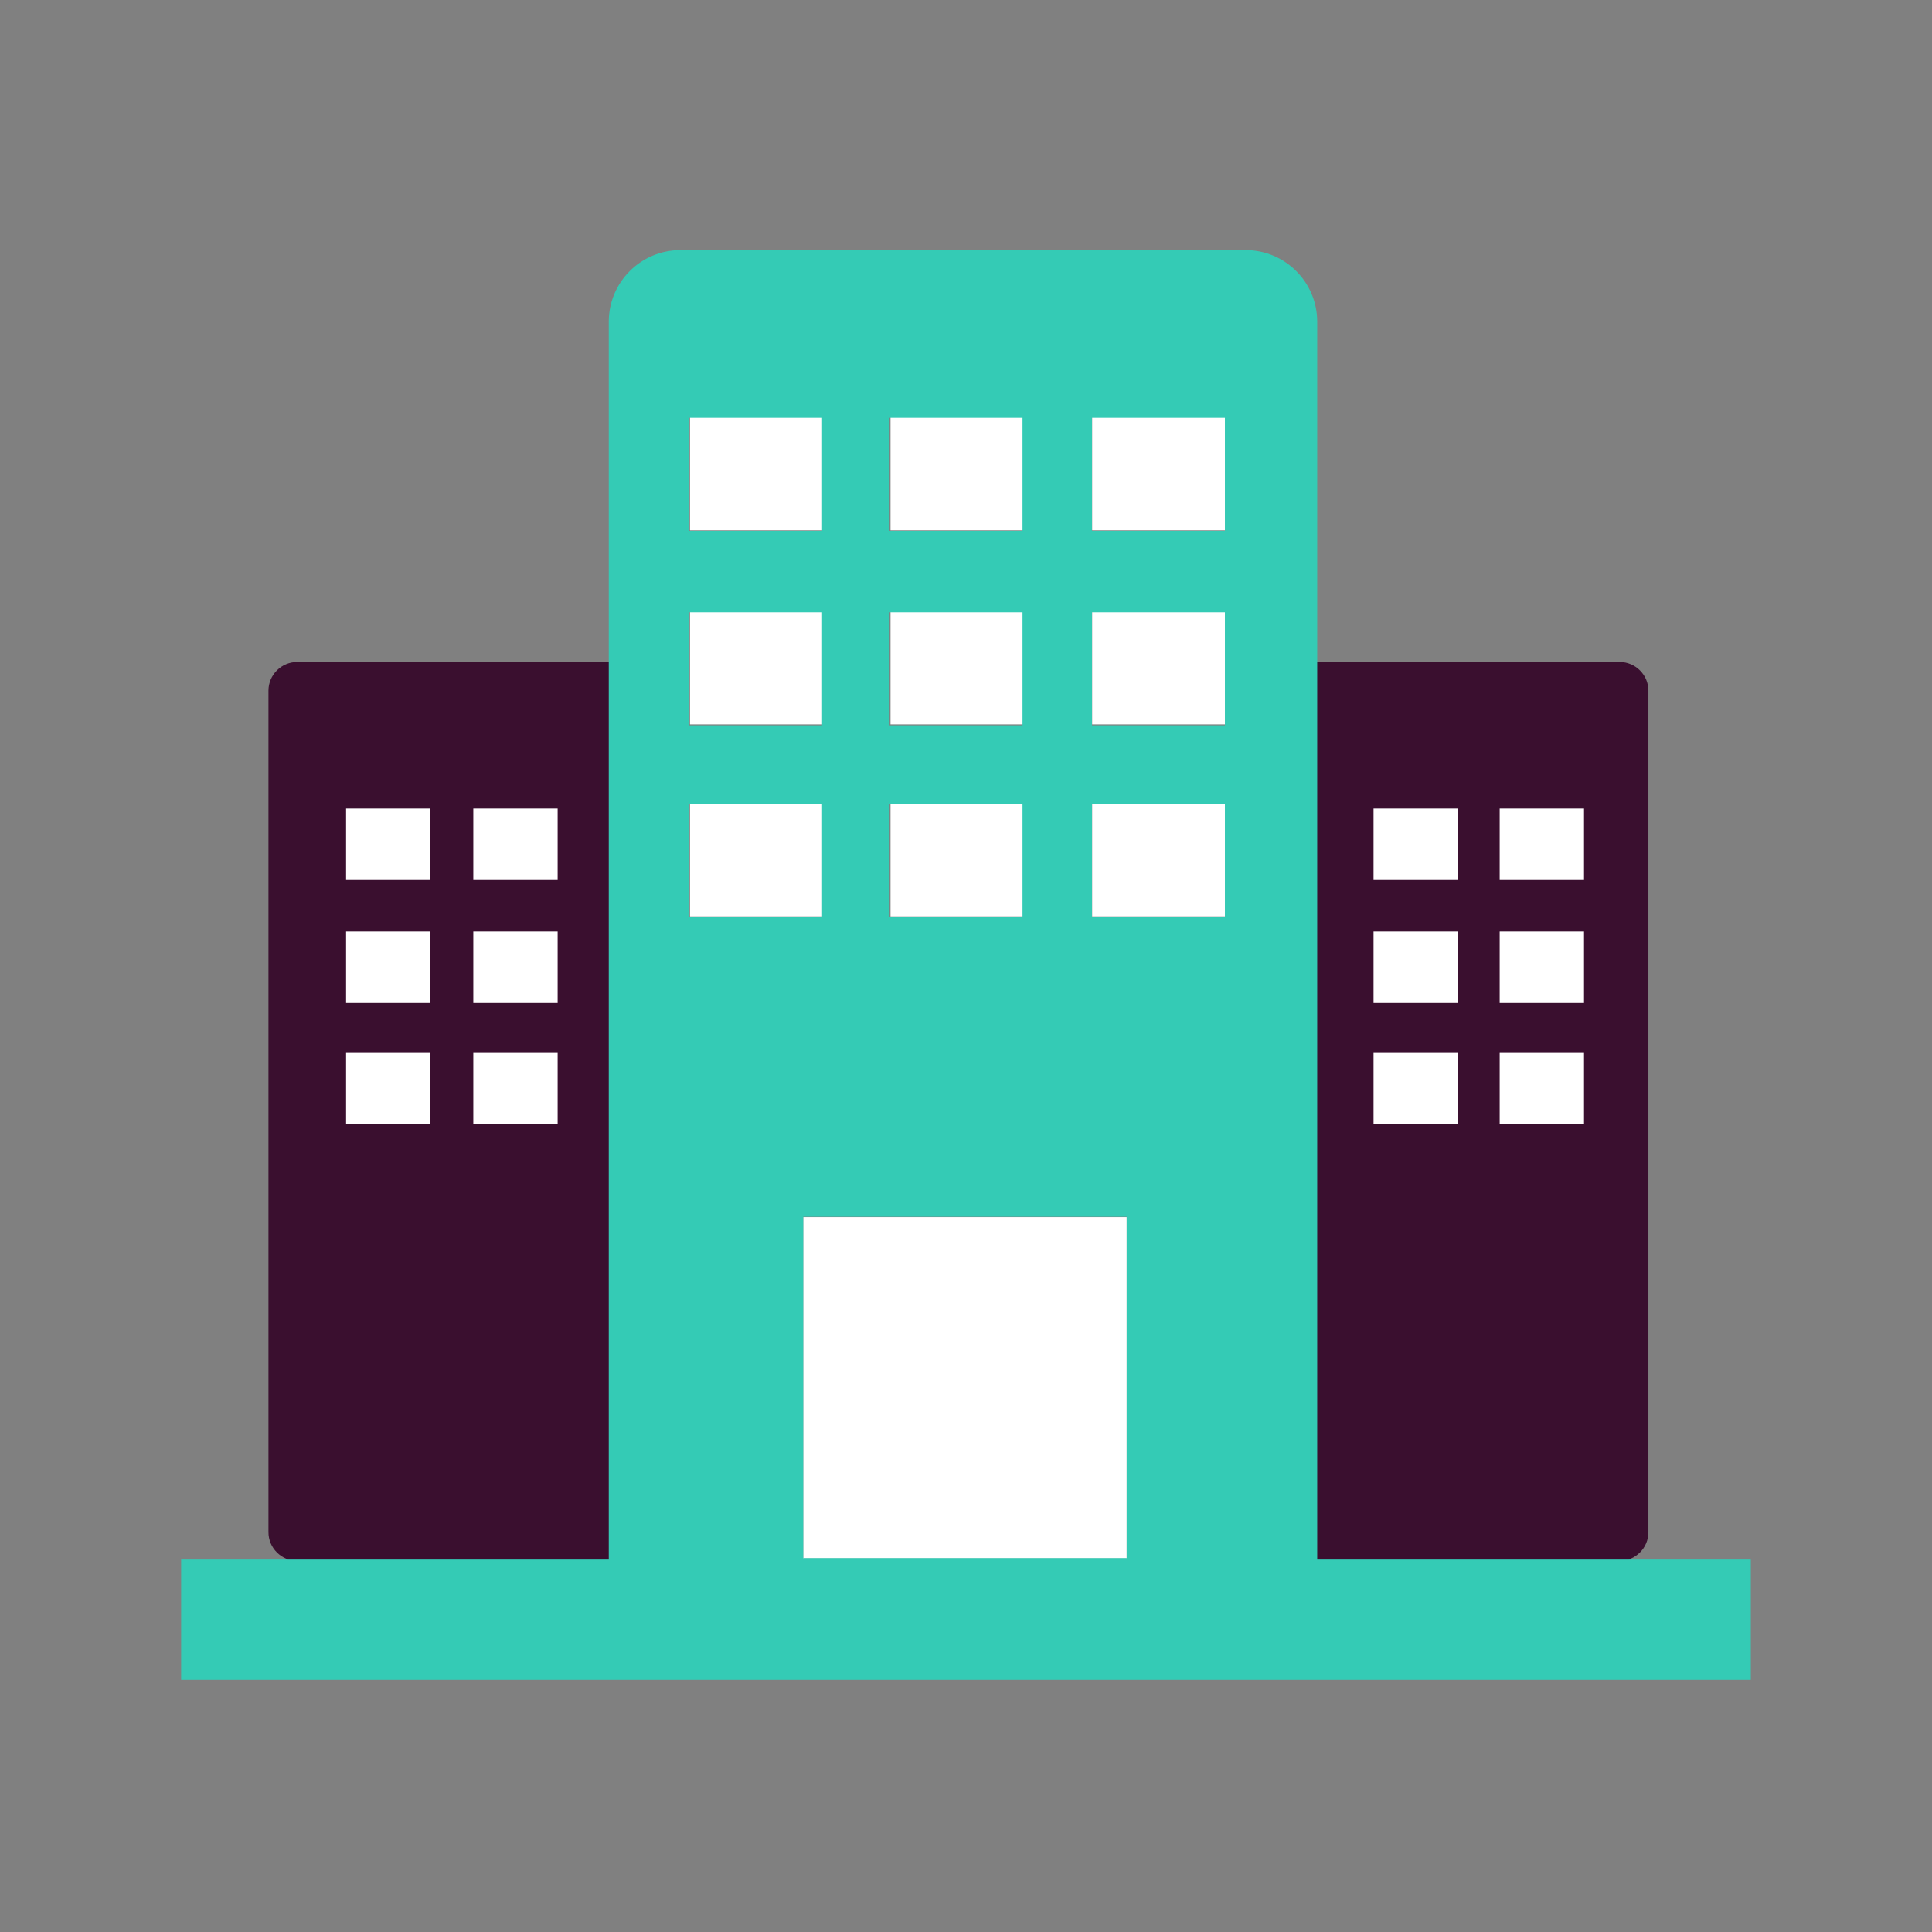 <svg class="cpicon-building" width="1792" height="1792" viewBox="0 0 1792 1792" xmlns="http://www.w3.org/2000/svg"><rect x="0" y="0" width="1792" height="1792" fill="#808080" stroke="none"/><title>Building</title><g fill="none" fill-rule="evenodd"><path d="M1137 614v833.797h365.289c14.663 0 26.66-11.978 26.66-26.617V640.617c0-14.638-11.997-26.617-26.66-26.617H1137zm-498.711 0H275.666C261.002 614 249 625.979 249 640.617v780.563c0 14.639 12.002 26.617 26.666 26.617h362.623V614z" fill="#3A0F2F"/><path d="M321 816.262V750h78.227v66.262H321zm118 0V750h78.226v66.262H439zm-118 114V864h78.227v66.262H321zm118 0V864h78.226v66.262H439zm-118 112.001V976h78.227v66.263H321zm118 0V976h78.226v66.263H439zm835-226.001V750h78.227v66.262H1274zm117 0V750h78.226v66.262H1391zm-117 114V864h78.226v66.262H1274zm117 0V864h78.226v66.262H1391zm-117 112.001V976h78.227v66.263H1274zm117 0V976h78.226v66.263H1391zM745 1445v-316h300.02v316h4.582v3.682H1045v-3.098H745.602v3.098H741V1445h4zM640 491.914V387h123.321v104.914H640zm186 0V387h123.321v104.914H826zm187 0V387h123.321v104.914H1013zM640 671.915V567h123.321v104.915H640zm186 0V567h123.321v104.915H826zm187 0V567h123.321v104.915H1013zm-373 178V745h123.321v104.915H640zm186 0V745h123.321v104.915H826zm187 0V745h123.321v104.915H1013z" fill="#FFF"/><path d="M639.196 850.445h123.321V745.53H639.196v104.915zm0-177.619h123.321V567.911H639.196v104.915zm0-180.38h123.321V387.532H639.196v104.914zm185.901 357.999h123.321V745.53H825.097v104.915zm0-177.619h123.321V567.911H825.097v104.915zm0-180.38h123.321V387.532H825.097v104.914zM745.03 1445.28h300.02v-316.584H745.03v316.584zm267.81-594.835h123.321V745.53H1012.84v104.915zm0-177.619h123.321V567.911H1012.84v104.915zm0-180.38h123.321V387.532H1012.84v104.914zm208.91 953.436V298.409c0-36.676-29.718-66.409-66.376-66.409H631.027c-36.658 0-66.376 29.733-66.376 66.409v1147.473H168v112.277h1455.923v-112.277H1221.75z" fill="#34CBB5"/></g></svg>